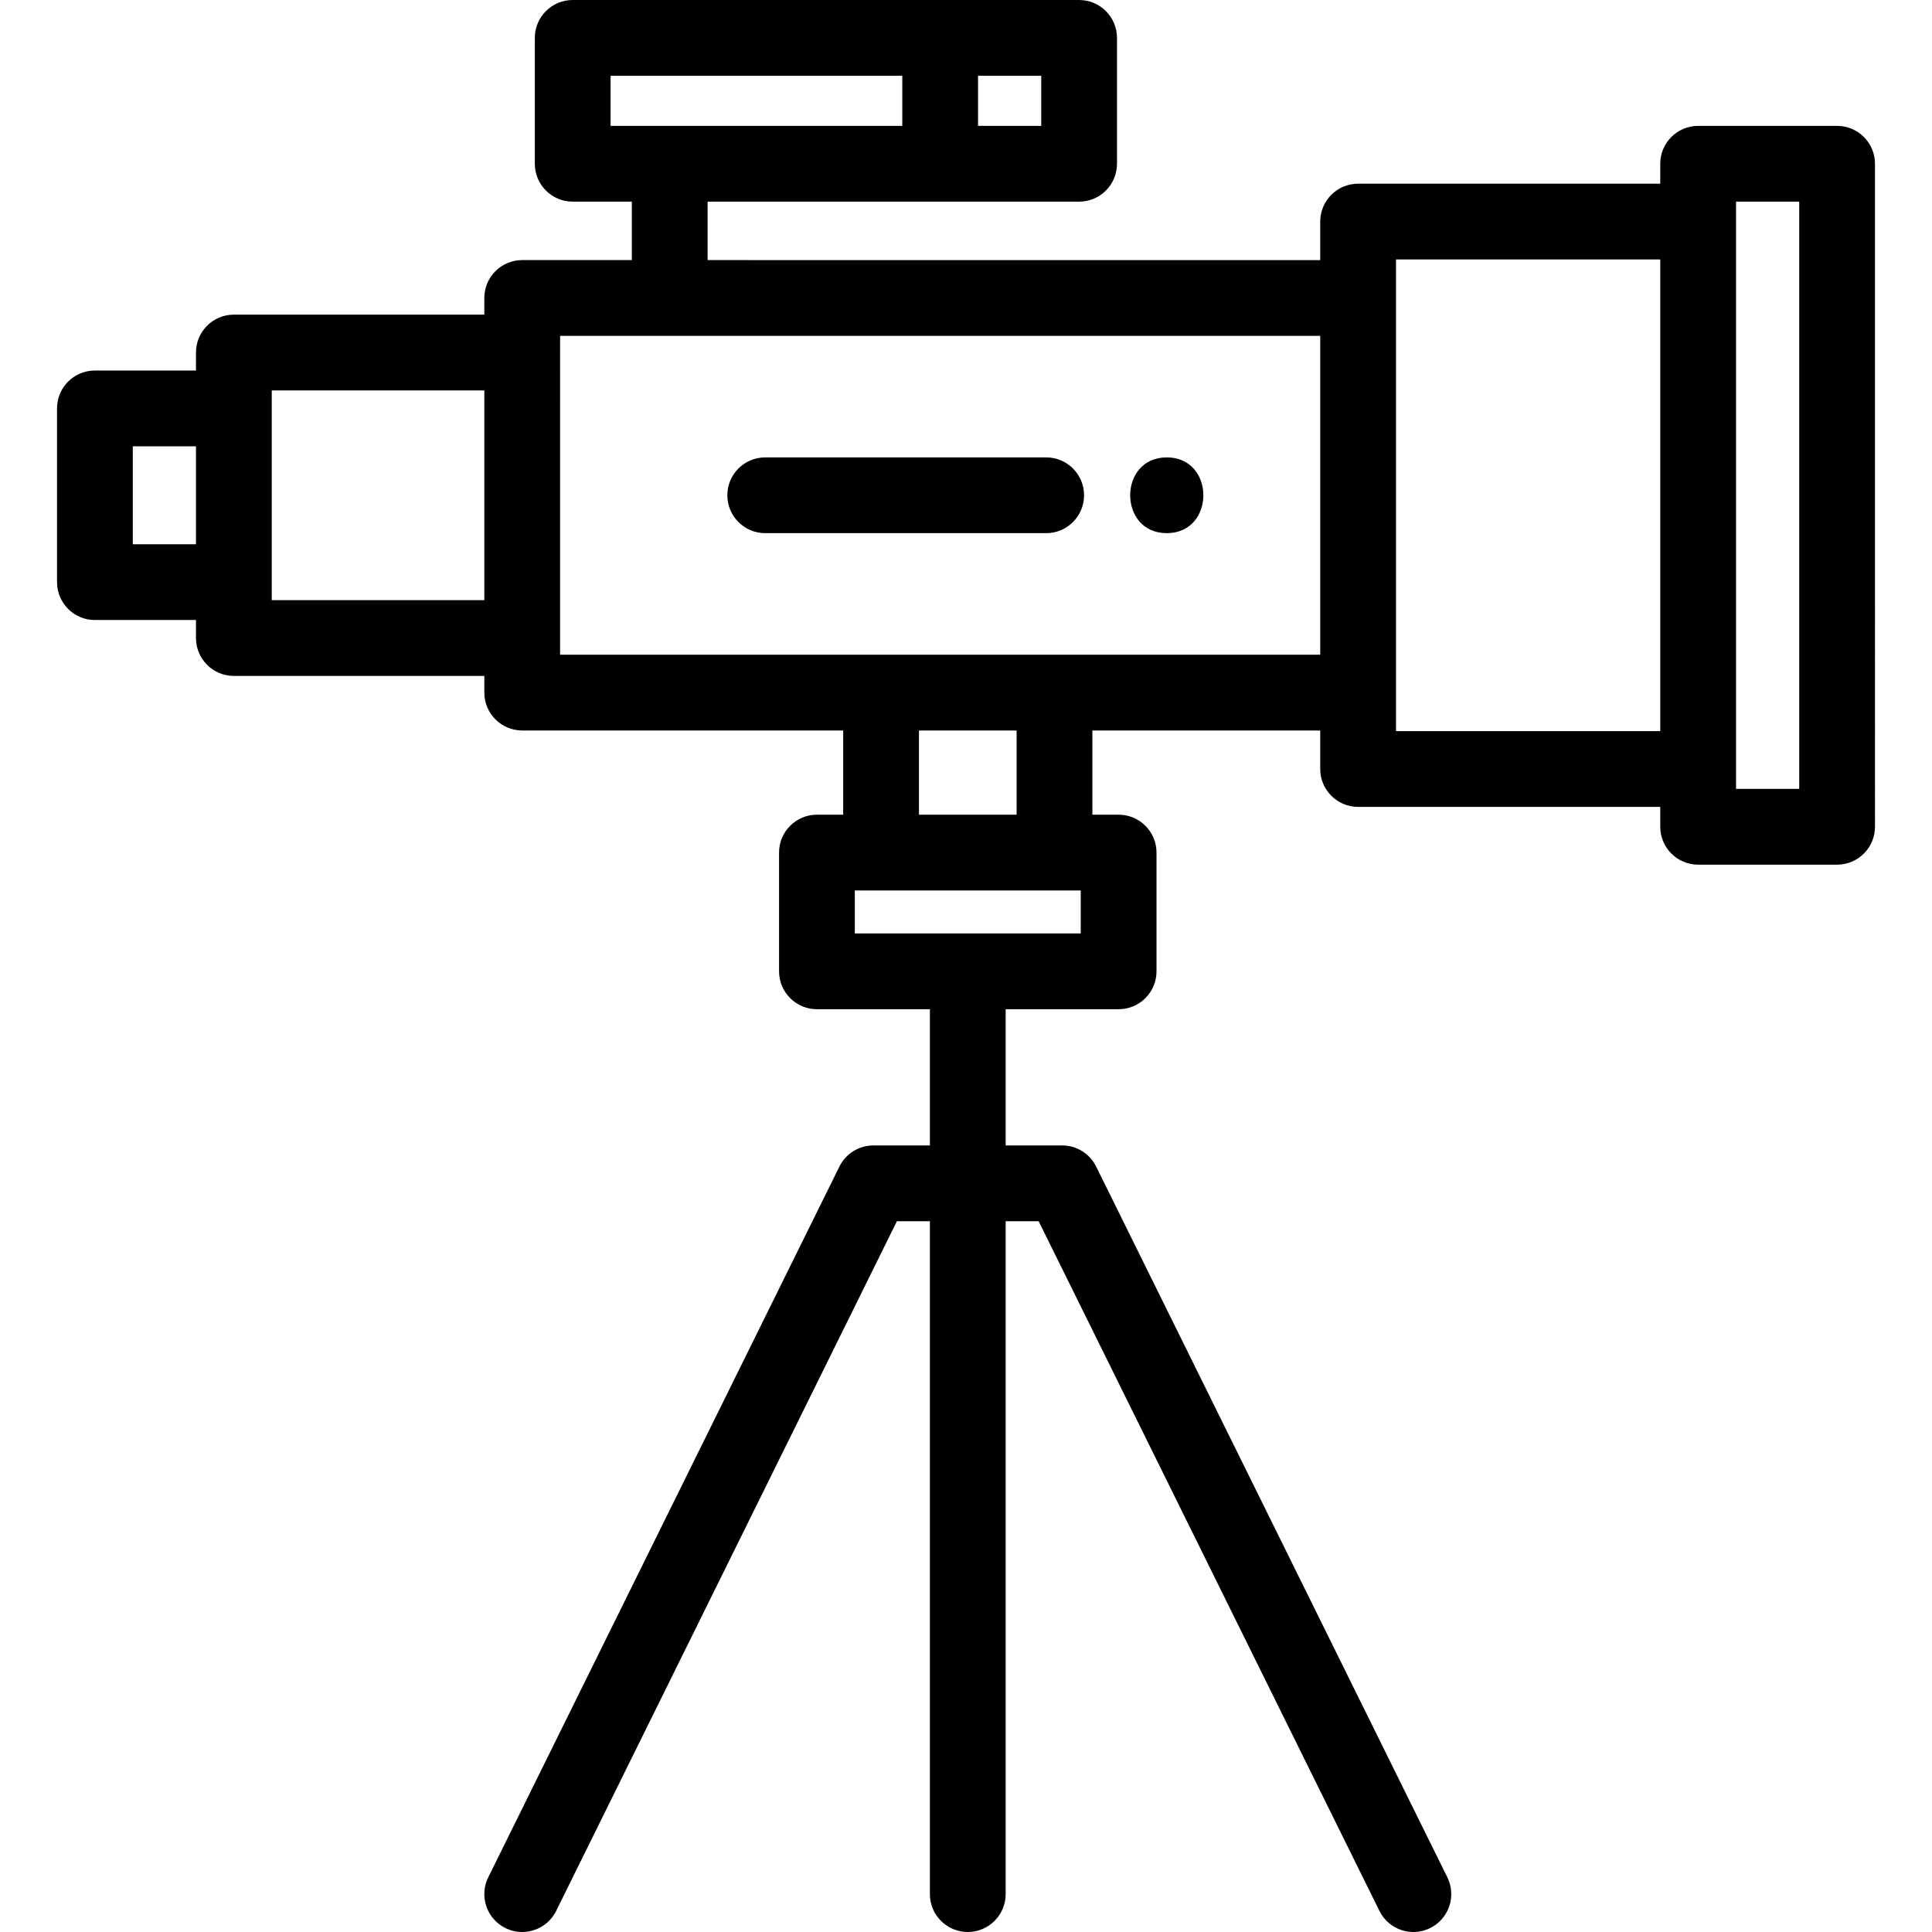 <?xml version="1.0" encoding="iso-8859-1"?>
<!-- Generator: Adobe Illustrator 19.0.0, SVG Export Plug-In . SVG Version: 6.00 Build 0)  -->
<svg version="1.1" id="Capa_1" xmlns="http://www.w3.org/2000/svg" xmlns:xlink="http://www.w3.org/1999/xlink" x="0px" y="0px"
	 viewBox="0 0 512 512" style="enable-background:new 0 0 512 512;" xml:space="preserve">
<g>
	<g>
		<path d="M277.248,121.213H202.79c-5.544,0-10.039,4.496-10.039,10.039s4.496,10.039,10.039,10.039h74.458
			c5.544,0,10.039-4.495,10.039-10.039S282.792,121.213,277.248,121.213z"/>
	</g>
</g>
<g>
	<g>
		<path d="M309.205,121.213c-12.919,0-12.94,20.078,0,20.078C322.124,141.291,322.145,121.213,309.205,121.213z"/>
	</g>
</g>
<g>
	<g>
		<path d="M486.85,33.36h-36.825c-5.544,0-10.039,4.496-10.039,10.039v5.281h-80.072c-5.544,0-10.039,4.496-10.039,10.039v10.21
			H187.521v-15.49h61.63h36.825c5.544,0,10.039-4.496,10.039-10.039v-33.36C296.016,4.496,291.52,0,285.976,0h-36.825h-97.38
			c-5.544,0-10.039,4.496-10.039,10.039v33.36c0,5.544,4.496,10.039,10.039,10.039h15.671v15.49H138.39
			c-5.544,0-10.039,4.496-10.039,10.039v4.416H61.975c-5.544,0-10.039,4.496-10.039,10.039v4.769H25.15
			c-5.544,0.001-10.039,4.495-10.039,10.04v46.04c0,5.544,4.496,10.039,10.039,10.039h26.785v4.779
			c0,5.544,4.496,10.039,10.039,10.039h66.378v4.417c0,5.544,4.496,10.039,10.039,10.039h85.062v22.316h-6.957
			c-5.544,0-10.039,4.496-10.039,10.039v31.474c0,5.544,4.496,10.039,10.039,10.039h29.936v36.101h-14.978
			c-3.82,0-7.309,2.167-9.001,5.592L129.39,497.51c-2.456,4.971-0.417,10.992,4.554,13.448c1.43,0.706,2.946,1.04,4.439,1.04
			c3.7,0,7.258-2.053,9.009-5.594l90.299-182.773h8.741v178.326c0,5.544,4.496,10.039,10.039,10.039s10.039-4.496,10.039-10.039
			V323.632h8.741l90.31,182.773c2.455,4.969,8.474,7.011,13.447,4.553c4.97-2.456,7.009-8.476,4.553-13.447l-93.073-188.365
			c-1.692-3.424-5.18-5.592-9-5.592H266.51v-36.101h29.937c5.544,0,10.039-4.496,10.039-10.039v-31.473
			c0-5.544-4.496-10.039-10.039-10.039h-6.957v-22.317h60.385v10.21c0,5.544,4.496,10.039,10.039,10.039h80.072v5.271
			c0,5.544,4.496,10.039,10.039,10.039h36.825c5.544,0,10.039-4.496,10.039-10.039V43.399
			C496.889,37.856,492.393,33.36,486.85,33.36z M259.193,20.078h16.746V33.36h-16.746V20.078z M51.935,144.233H35.189v-25.961
			h16.746V144.233z M128.353,159.05H72.014v-4.779v-46.04v-4.769h56.339V159.05z M161.813,33.36V20.078h77.302V33.36H161.813z
			 M286.409,247.375h-59.874V235.98h59.874V247.375z M243.532,215.901v-22.316h25.881v22.316H243.532z M349.877,173.507h-70.424
			h-45.959h-85.062v-4.417V93.424v-4.417h201.445V173.507z M439.988,193.756h-70.033v-10.21V78.968v-10.21h70.033V193.756z
			 M476.813,209.065h-16.746V53.438h16.746V209.065z"/>
	</g>
</g>
<g>
</g>
<g>
</g>
<g>
</g>
<g>
</g>
<g>
</g>
<g>
</g>
<g>
</g>
<g>
</g>
<g>
</g>
<g>
</g>
<g>
</g>
<g>
</g>
<g>
</g>
<g>
</g>
<g>
</g>
</svg>

